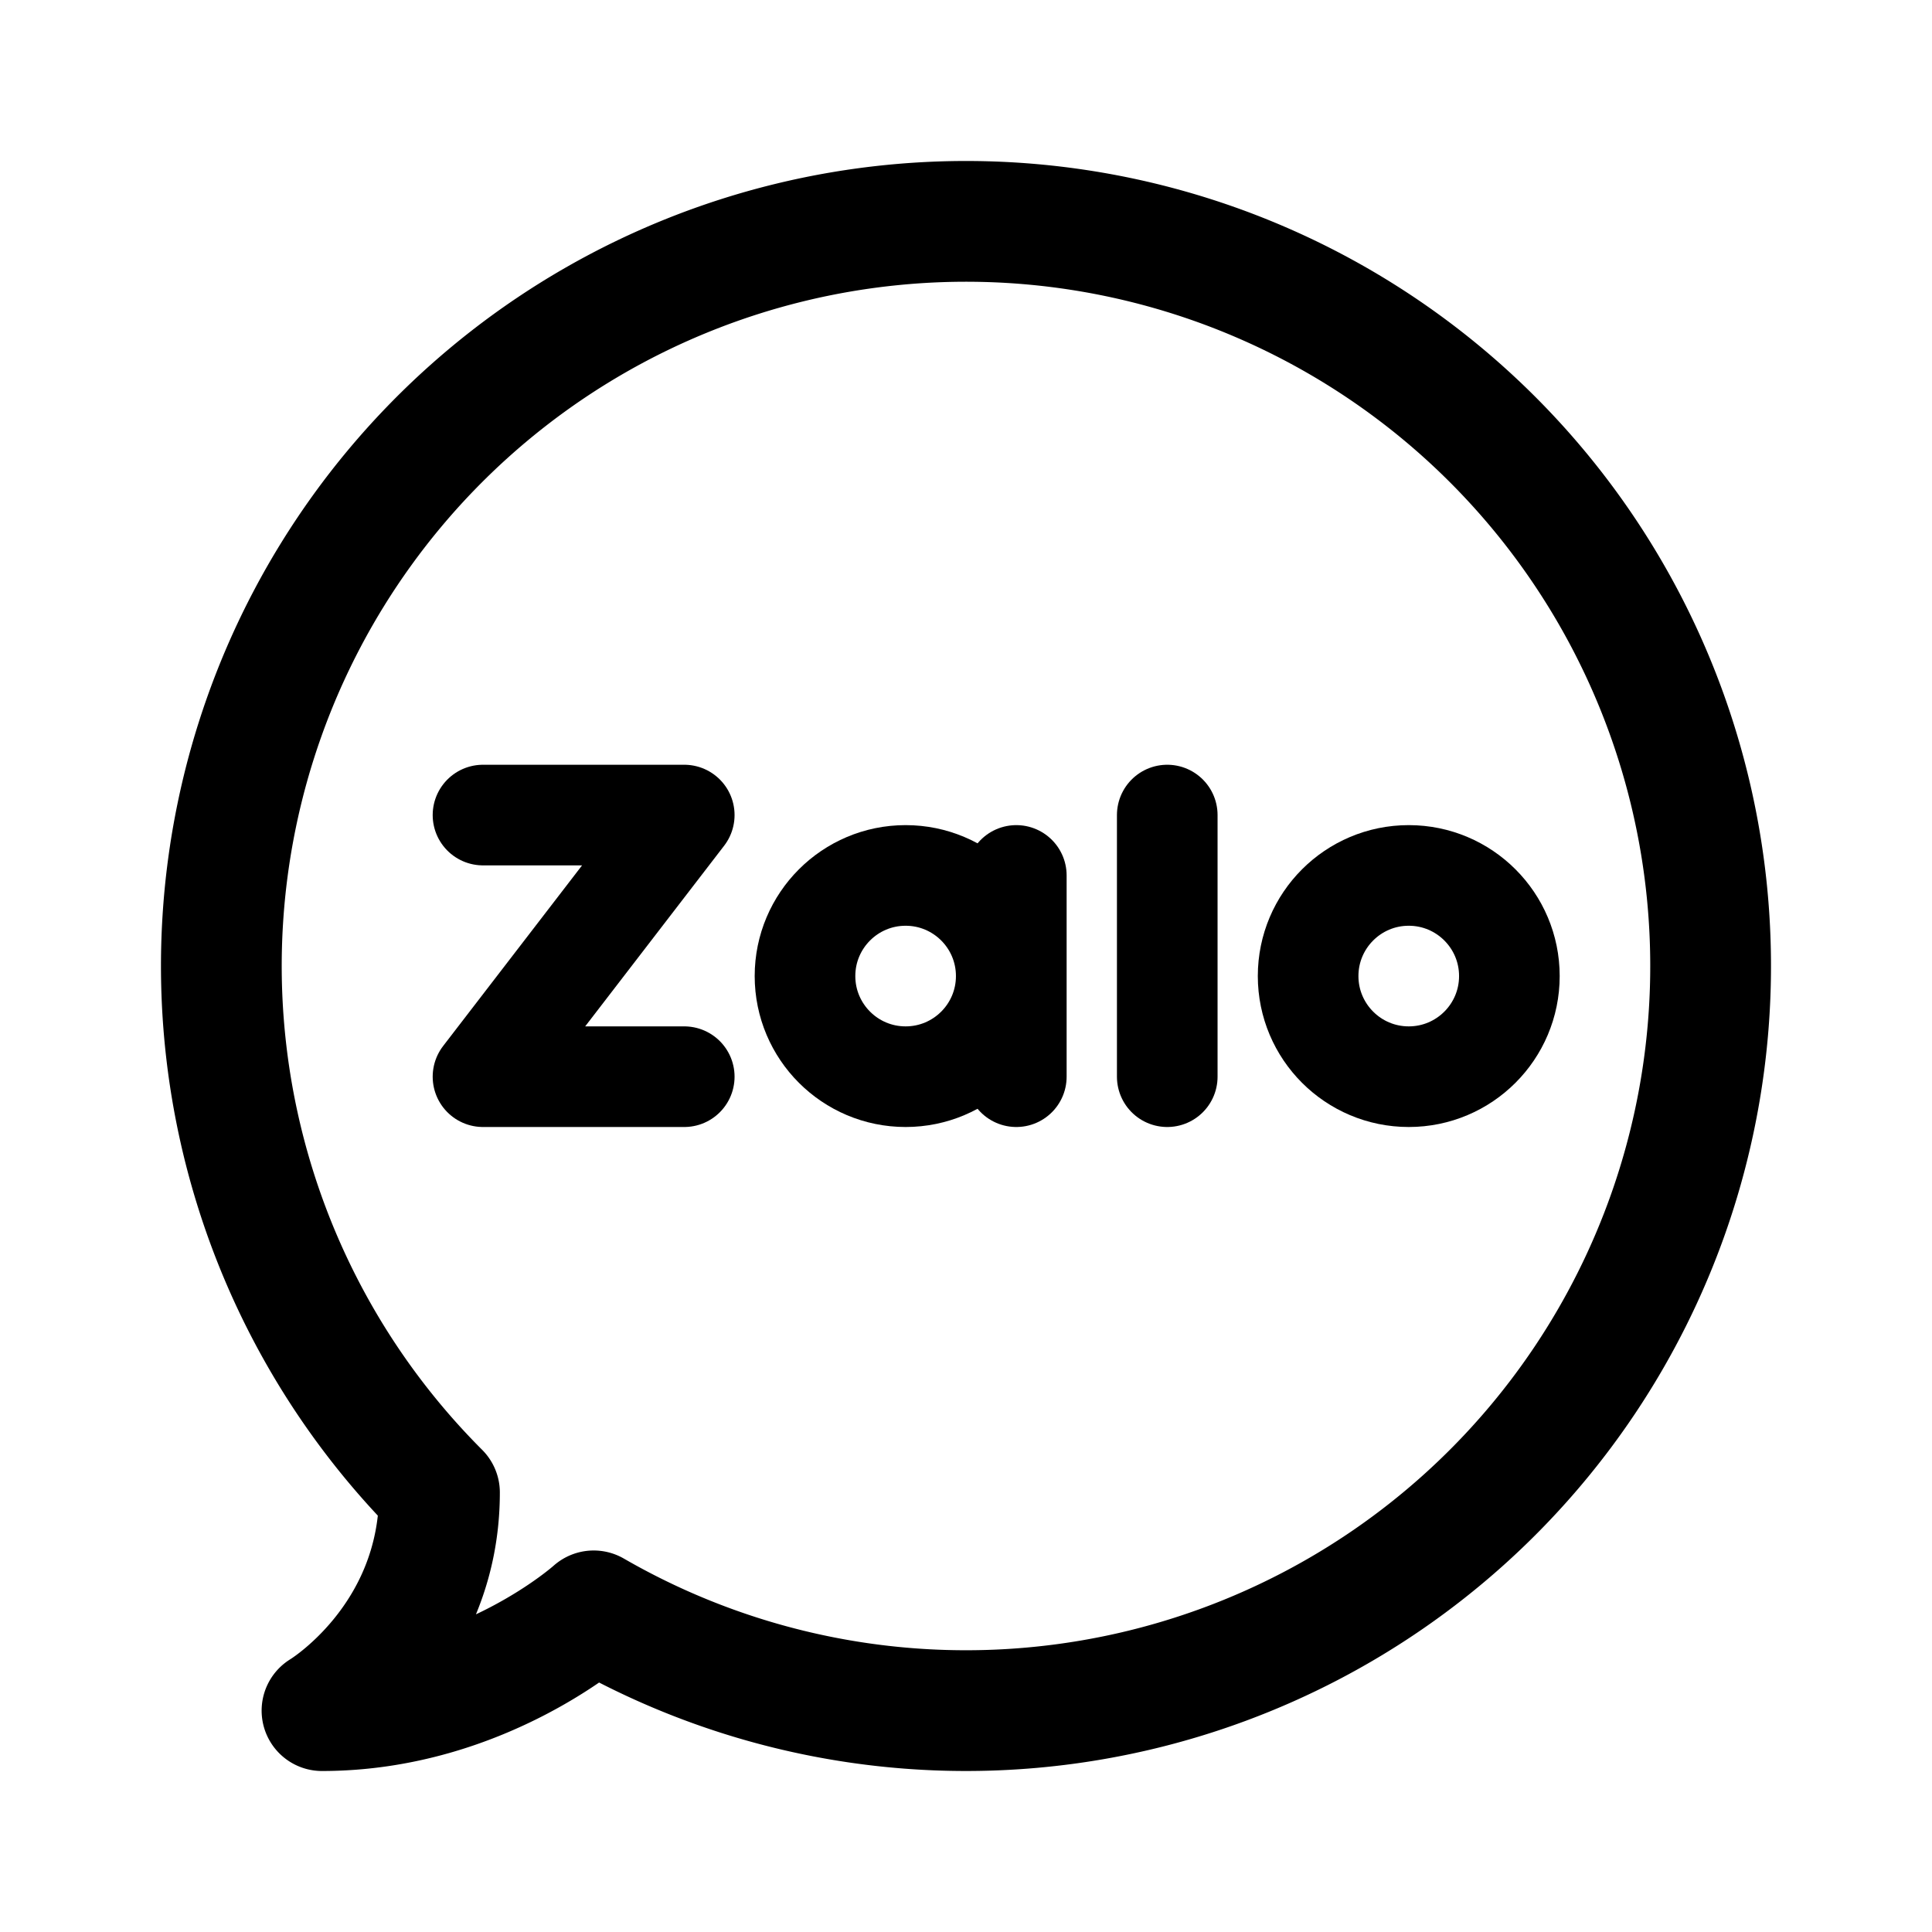 <svg xmlns="http://www.w3.org/2000/svg" width="192" height="192" fill="none" viewBox="0 0 192 192" stroke="#000" stroke-linecap="round" stroke-width="10"><path stroke-linejoin="round" d="M48 81h20l-20 26h20"/><path d="M116 81v26m-15-20v20"/><path stroke-linejoin="round" stroke-width="12" d="M112.804 168.067A74.003 74.003 0 0 1 59 160.086S48 170 32 170c0 0 11.674-7 11.674-21.674a73.998 73.998 0 0 1 45.073-125.97 73.997 73.997 0 0 1 80.265 61.59 74.002 74.002 0 0 1-56.208 84.121Z"/><circle cx="90" cy="97" r="10" stroke-linejoin="round"/><circle cx="140" cy="97" r="10" stroke-linejoin="round"/></svg>